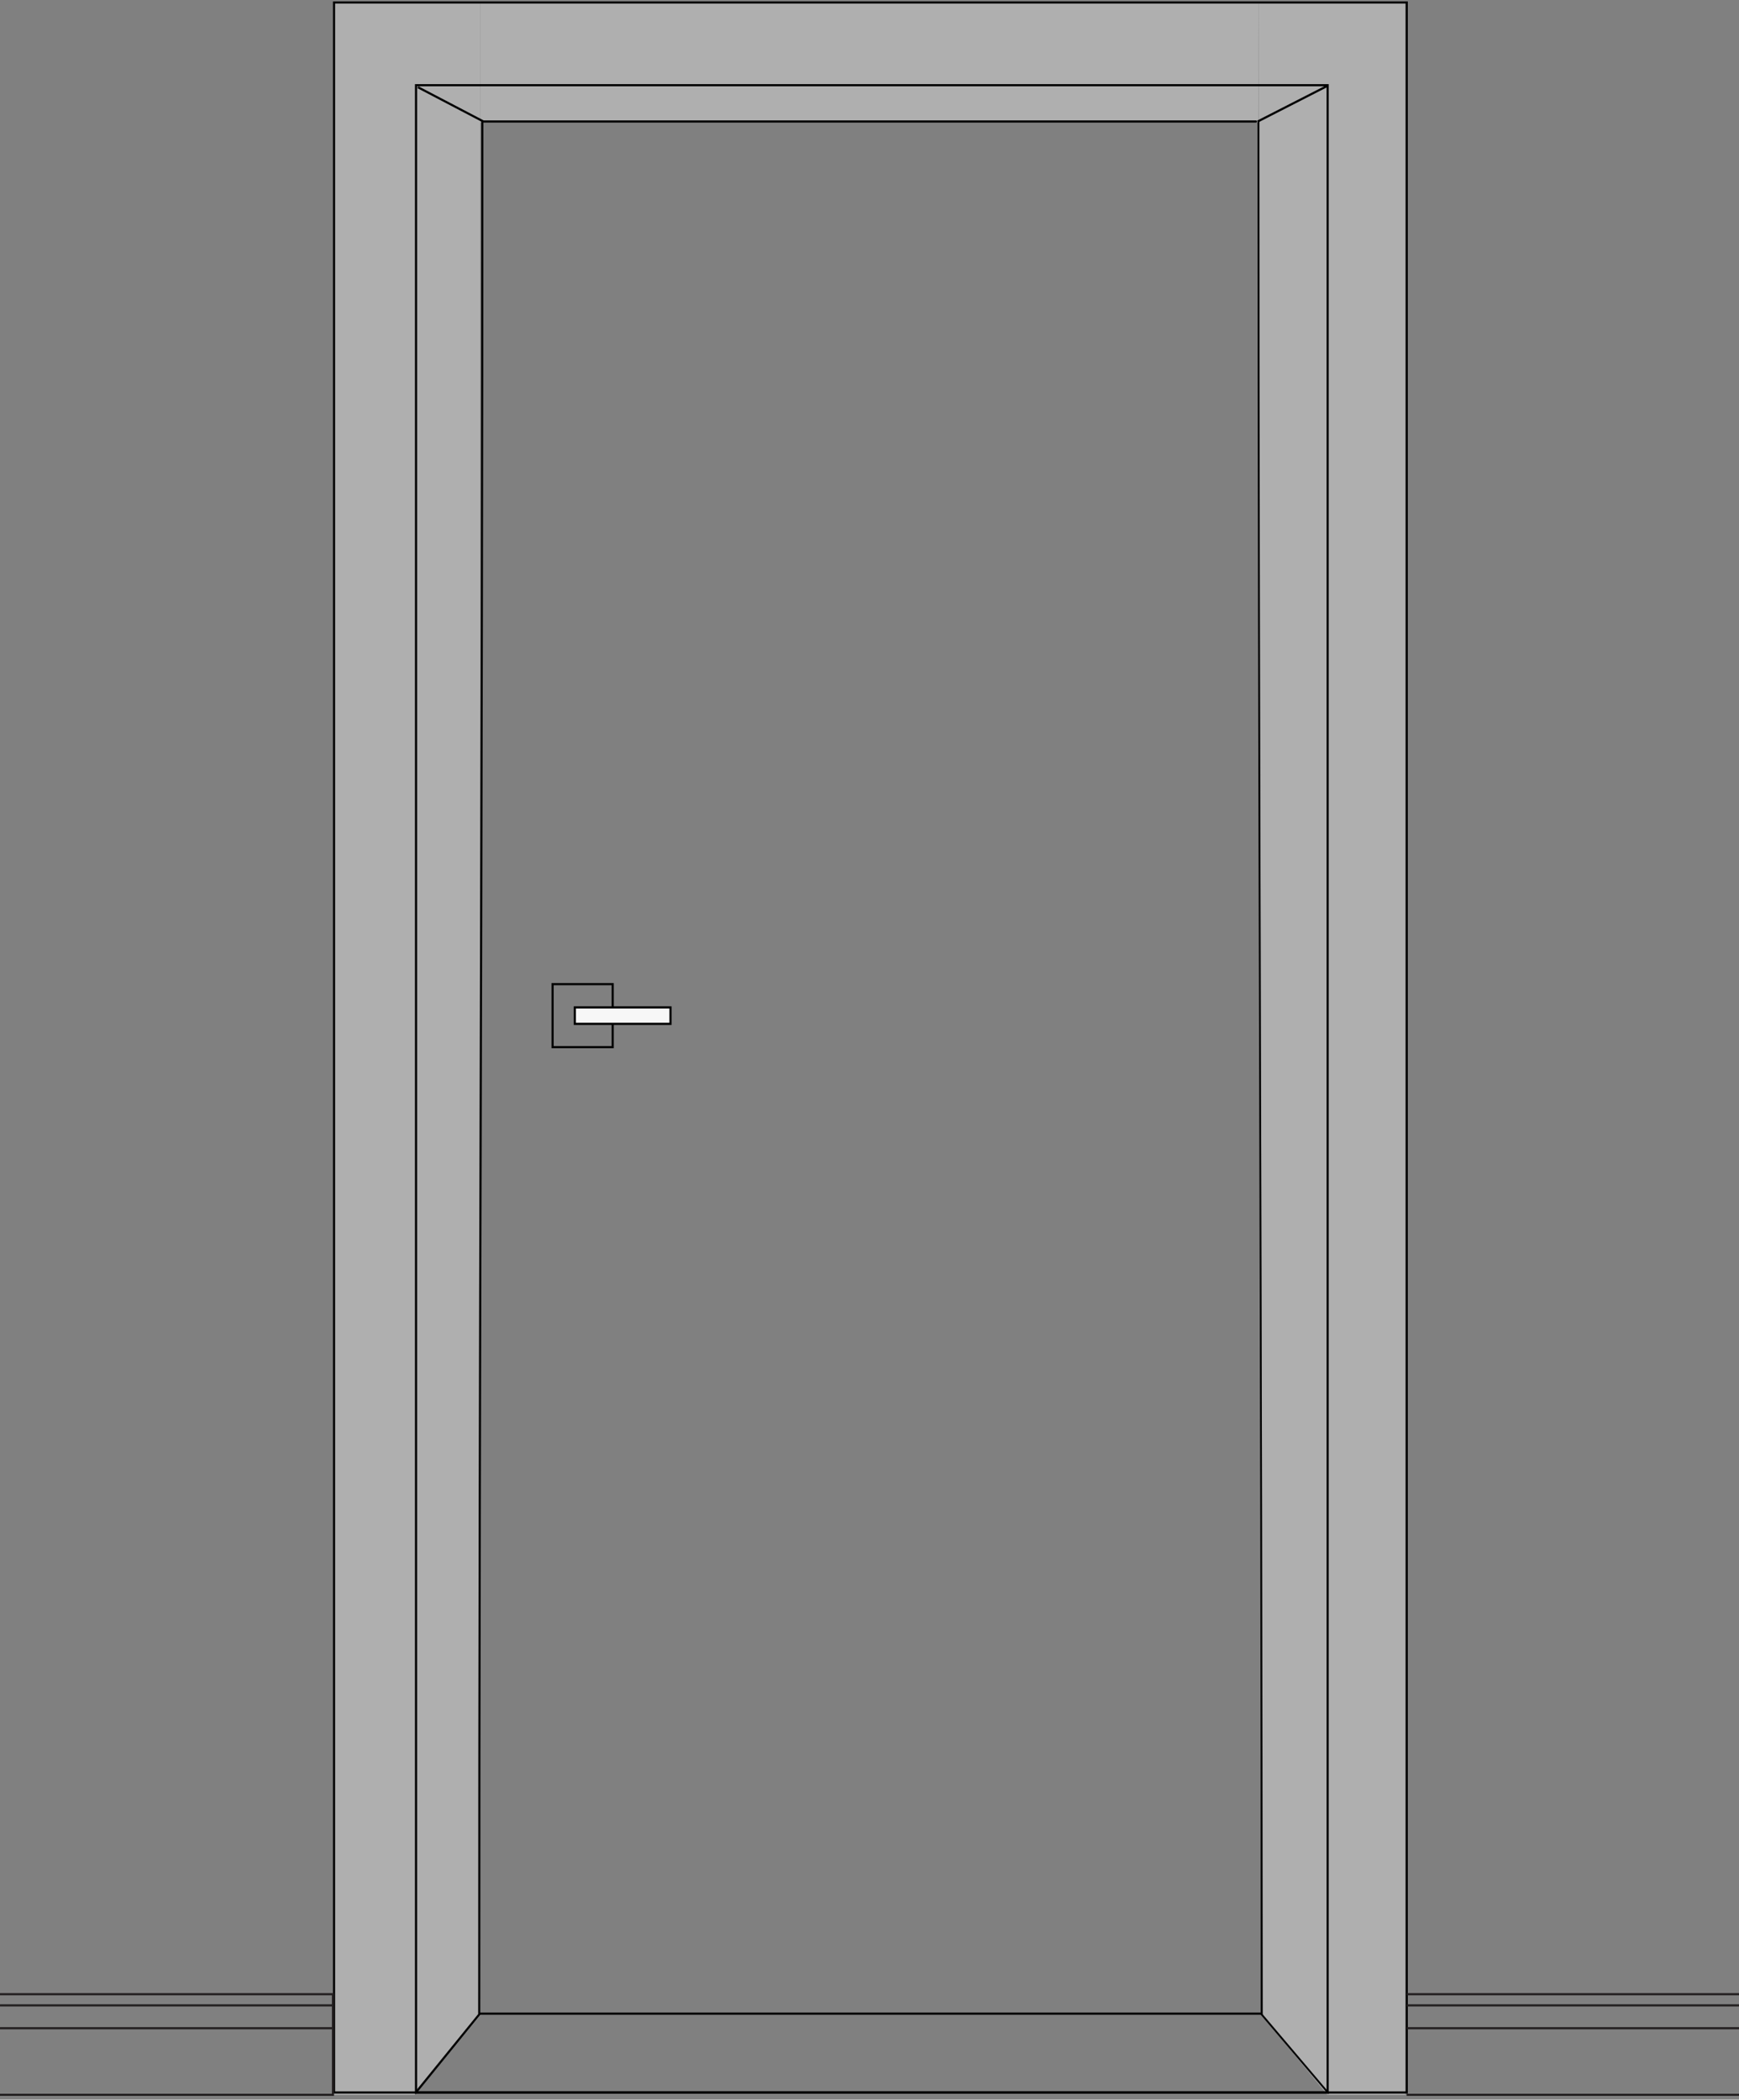 <svg width="405" height="489" viewBox="0 0 405 489" fill="none" xmlns="http://www.w3.org/2000/svg">
<rect x="0" y="0" width="405" height="489" fill="#808080" stroke="none"/>
<rect x="111.867" y="0.366" width="181.266" height="28.167" fill="#AFAFAF"/>
<path d="M77.684 0.366H111.865V469.337L96.555 487.869H77.684V0.366Z" fill="#AFAFAF"/>
<path d="M327.316 0.366H293.135L294.203 469.715L309.157 487.869H327.316V0.366Z" fill="#AFAFAF"/>
<rect x="96.891" y="19.845" width="212.31" height="467.481" stroke="black" stroke-width="0.5"/>
<path d="M96.64 487.575L111.615 469.149C111.615 304.02 112.328 193.285 112.328 28.155" stroke="black" stroke-width="0.5"/>
<path fill-rule="evenodd" clip-rule="evenodd" d="M294.035 469.073C294.035 386.542 293.849 317.597 293.663 248.652C293.477 179.686 293.291 110.72 293.291 28.155H292.871C292.871 110.72 293.057 179.687 293.243 248.653C293.429 317.619 293.615 386.585 293.615 469.149V469.226L309.29 487.71L309.611 487.441L294.035 469.073Z" fill="black"/>
<path d="M292.907 28.298L309.168 19.983" stroke="black" stroke-width="0.5"/>
<path d="M293.99 468.973H111.508" stroke="black" stroke-width="0.5"/>
<rect x="77.793" y="0.583" width="249.824" height="486.742" stroke="black" stroke-width="0.5"/>
<path d="M97.324 20.308L112.595 28.3C256.846 28.3 293.15 28.3 292.909 28.3" stroke="black" stroke-width="0.5"/>
<path d="M0.001 464.438L77.543 464.438L77.543 487.869L0.001 487.869" stroke="#231F20" stroke-width="0.5" stroke-miterlimit="10"/>
<path d="M0.001 472.363L77.543 472.363" stroke="#231F20" stroke-width="0.5" stroke-miterlimit="10"/>
<path d="M0.001 467.041L77.543 467.041" stroke="#231F20" stroke-width="0.5" stroke-miterlimit="10"/>
<path d="M327.598 464.438L405 464.438M405 487.869L327.598 487.869" stroke="#231F20" stroke-width="0.5" stroke-miterlimit="10"/>
<path d="M327.598 472.363L405 472.363" stroke="#231F20" stroke-width="0.5" stroke-miterlimit="10"/>
<path d="M327.598 467.041L405 467.041" stroke="#231F20" stroke-width="0.5" stroke-miterlimit="10"/>
<rect x="128.691" y="229.202" width="14.001" height="14.667" stroke="black" stroke-width="0.5"/>
<rect x="133.867" y="234.618" width="22.288" height="3.833" fill="#F7F7F7" stroke="black" stroke-width="0.5"/>
</svg>
